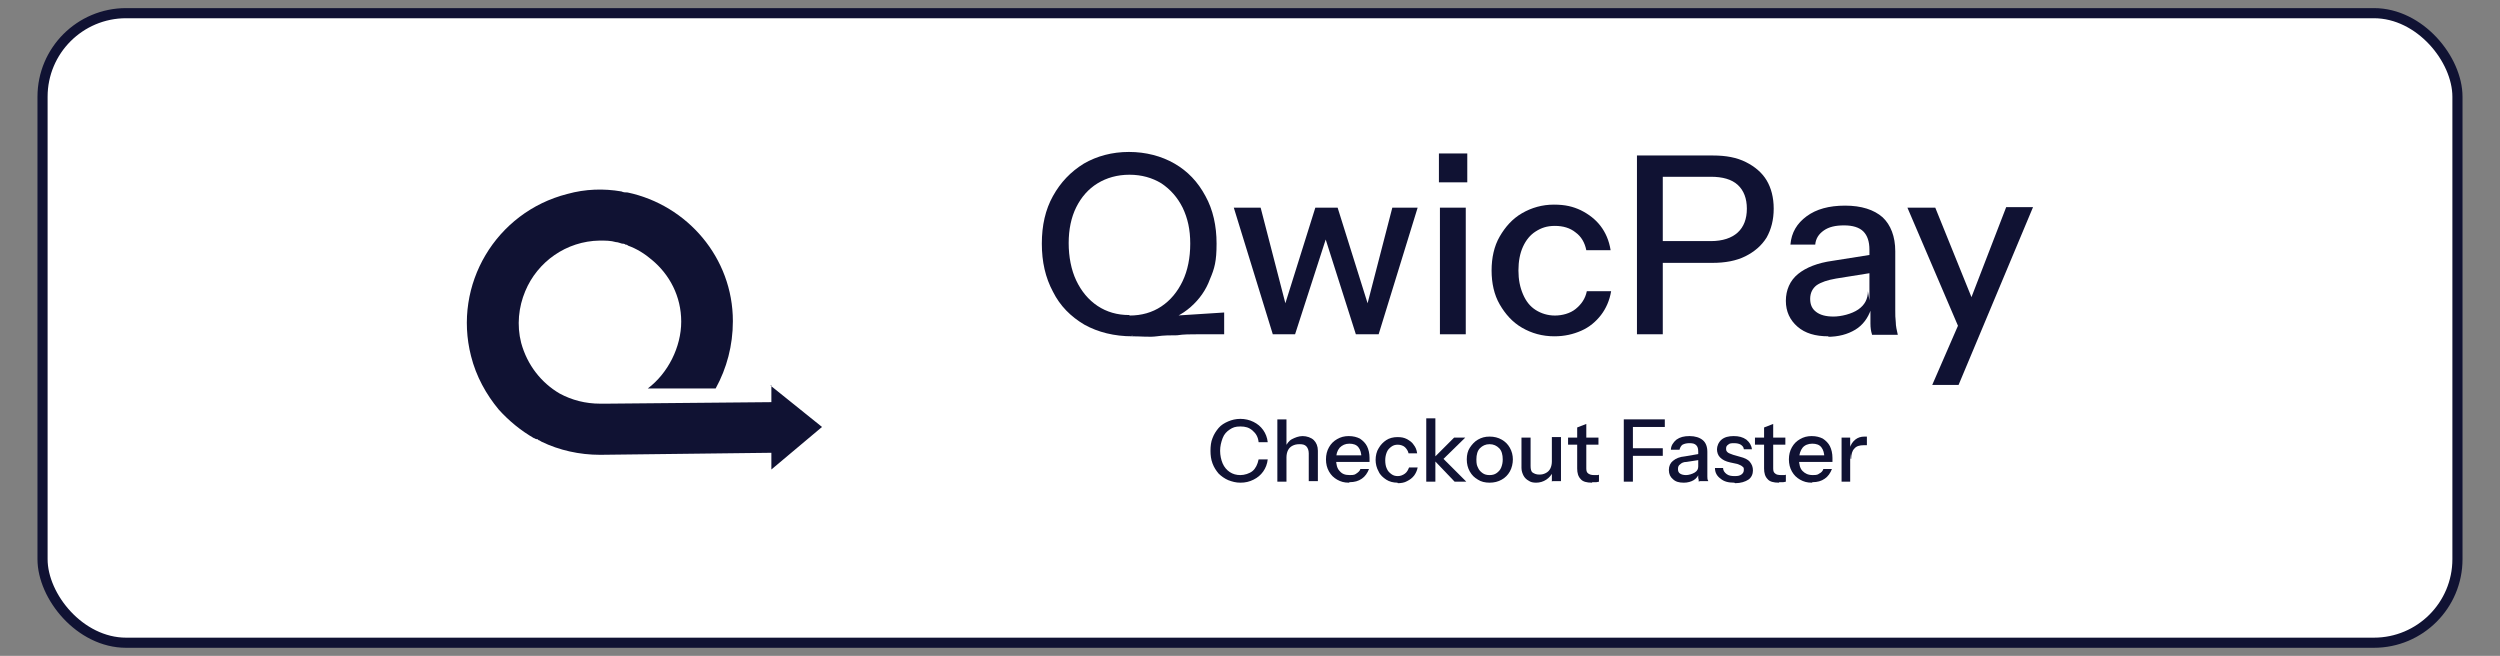 <?xml version="1.0" encoding="UTF-8"?>
<svg id="Layer_1" xmlns="http://www.w3.org/2000/svg" version="1.1" viewBox="0 0 493.6 129.5">
  <rect x="0" y="0" width="493.6" height="129.5" fill="#808080" stroke="none"/>
  <!-- Generator: Adobe Illustrator 29.3.1, SVG Export Plug-In . SVG Version: 2.1.0 Build 151)  -->
  <defs>
    <style>
      .st0 {
        fill: #fff;
        stroke: #101233;
        stroke-miterlimit: 10;
        stroke-width: 2px;
      }

      .st1 {
        fill: #101233;
      }

      .st2 {
        isolation: isolate;
      }
    </style>
  </defs>
  <rect class="st0" x="8.4" y="2.6" width="476.8" height="124.3" rx="16.5" ry="16.5"/>
  <path class="st1" d="M152.3,76.1v3.3l-32.5.3h-1.3c-2.9,0-5.6-.7-8-2-3.6-2.1-6.4-5.6-7.6-10-.9-3.5-.5-7.1.8-10.2h0c2.4-5.8,8.1-9.9,14.7-10,1.1,0,2.2,0,3.2.3h0c.4,0,.8.2,1.2.3.2,0,.5,0,.7.2.2,0,.3,0,.5.2,1.7.6,3.3,1.6,4.7,2.8h0c3.5,2.9,5.8,7.2,5.8,12.2s-2.6,10.2-6.6,13.2h13.4c2.2-4,3.4-8.5,3.4-13.3,0-12.5-9-22.9-20.8-25.4h0c-.4,0-.8,0-1.2-.2-3.5-.6-7.1-.5-10.7.5-14.1,3.6-22.6,17.9-19,32,1,4,3,7.6,5.5,10.6h0c2,2.2,4.3,4.1,6.9,5.6.2,0,.3.2.5.2s.3,0,.4.2c.2,0,.4.2.6.3h0c3.5,1.7,7.5,2.6,11.6,2.6h0l33.8-.4v3.3l10-8.4-10.2-8.2s.2,0,.2,0Z"/>
  <g>
    <g>
      <path class="st1" d="M223.6,66.4c-3.6,0-6.8-.8-9.5-2.3-2.7-1.6-4.8-3.7-6.2-6.5-1.5-2.8-2.2-5.9-2.2-9.5s.7-6.7,2.2-9.4,3.5-4.8,6.1-6.4c2.6-1.5,5.6-2.3,8.9-2.3s6.4.8,9,2.3,4.6,3.6,6.1,6.4c1.5,2.7,2.2,5.9,2.2,9.4s-.4,4.9-1.3,7c-.8,2.2-2.1,4-3.8,5.5s-3.8,2.6-6.4,3.1l-5.3,2.6h.2ZM223,62.3c2.4,0,4.5-.6,6.3-1.8s3.2-2.9,4.2-5,1.5-4.6,1.5-7.4-.5-5-1.5-7.1c-1-2-2.4-3.6-4.2-4.8-1.8-1.1-3.9-1.7-6.3-1.7s-4.5.6-6.3,1.7c-1.8,1.1-3.2,2.7-4.2,4.7s-1.5,4.4-1.5,7.1.5,5.3,1.5,7.4c1,2.1,2.4,3.8,4.2,5s3.9,1.8,6.2,1.8h.1ZM223.6,66.4l-.6-3.5,18.7-1.2v4.3h-5.2c-1.5,0-2.8,0-4.1.2-1.3,0-2.6,0-4,.2s-3,0-4.9,0c0,0,.1,0,.1,0Z"/>
      <path class="st1" d="M251.3,66l-7.7-25h5.3l5.2,20.1h-.7l6.3-20.1h4.4l6.3,20.1h-.7l5.2-20.1h5l-7.7,25h-4.5l-6.3-19.8h.7l-6.4,19.8h-4.5.1Z"/>
      <path class="st1" d="M284.1,36v-5.7h5.6v5.7h-5.6ZM284.3,66v-25h5.1v25h-5.1Z"/>
      <path class="st1" d="M306.9,66.4c-2.4,0-4.5-.6-6.4-1.7s-3.3-2.7-4.4-4.6-1.6-4.2-1.6-6.7.5-4.8,1.6-6.7,2.5-3.5,4.4-4.6,4-1.7,6.3-1.7,3.8.4,5.3,1.1c1.6.8,2.9,1.8,3.9,3.1s1.7,2.9,2,4.8h-4.8c-.3-1.5-1-2.7-2.1-3.5-1.1-.9-2.5-1.3-4.1-1.3s-2.7.4-3.8,1.1c-1.1.7-1.9,1.7-2.5,3s-.9,2.9-.9,4.7.3,3.3.9,4.7,1.4,2.4,2.5,3.1,2.4,1.1,3.8,1.1,3-.4,4.1-1.3,1.9-2,2.2-3.5h4.8c-.3,1.8-1,3.4-2,4.7s-2.3,2.4-3.9,3.1-3.3,1.1-5.3,1.1h0Z"/>
      <path class="st1" d="M323.2,66V30.7h15c2.6,0,4.7.4,6.5,1.3s3.2,2.1,4.1,3.6,1.4,3.4,1.4,5.6-.5,4.1-1.4,5.7c-1,1.6-2.4,2.8-4.2,3.7-1.8.9-4,1.3-6.5,1.3h-11v-4.3h10.7c2.3,0,4.1-.6,5.3-1.7,1.2-1.1,1.8-2.7,1.8-4.7s-.6-3.6-1.8-4.7c-1.2-1.1-3-1.6-5.3-1.6h-9.5v31.1h-5.2.1Z"/>
      <path class="st1" d="M361,66.4c-2.6,0-4.6-.6-6.1-1.9s-2.3-3-2.3-5.1.8-4,2.4-5.3,3.9-2.2,6.8-2.6l8.2-1.3v3.6l-7.5,1.2c-1.7.3-2.9.7-3.8,1.3-.8.6-1.3,1.5-1.3,2.7s.4,2,1.2,2.6,1.9.9,3.4.9,3.6-.5,4.9-1.4,1.9-2.1,1.9-3.6l.6,3.6c-.6,1.7-1.6,3.1-3.1,4s-3.3,1.4-5.5,1.4h.2q0,0,0-.1ZM369.6,66c-.2-.6-.3-1.3-.3-2.1v-2.7h-.2v-11.9c0-1.6-.4-2.8-1.2-3.6-.8-.8-2.1-1.2-3.8-1.2s-3,.3-4,1-1.6,1.6-1.7,2.8h-4.9c.2-2.4,1.3-4.2,3.2-5.6,1.9-1.4,4.4-2.1,7.6-2.1s5.7.8,7.4,2.3c1.6,1.5,2.5,3.8,2.5,6.7v11.7c0,.8,0,1.5.1,2.3,0,.8.2,1.6.4,2.5h-5.1Z"/>
      <path class="st1" d="M387.3,66l-10.7-25h5.5l9.1,22.5-3.9,2.5ZM381.5,76l6-13.8,1-1.6,7.6-19.7h5.3l-14.7,35.1h-5.3.1Z"/>
    </g>
    <g class="st2">
      <g class="st2">
        <path class="st1" d="M244.9,95.3c-.9,0-1.6-.2-2.4-.5-.7-.3-1.4-.8-1.9-1.3-.5-.6-.9-1.2-1.2-2s-.4-1.6-.4-2.5.1-1.8.4-2.5c.3-.8.7-1.4,1.2-2,.5-.6,1.2-1,1.9-1.3s1.5-.5,2.4-.5,1.8.2,2.6.6c.8.4,1.4.9,1.9,1.6.5.7.8,1.5.9,2.4h-1.8c-.1-1-.5-1.7-1.2-2.3s-1.4-.8-2.4-.8-1.5.2-2.1.6c-.6.4-1.1.9-1.4,1.7s-.5,1.6-.5,2.5.2,1.8.5,2.5c.3.7.8,1.3,1.4,1.7.6.4,1.3.6,2.1.6s1.8-.3,2.4-.8c.6-.5,1-1.3,1.2-2.3h1.8c-.1.9-.4,1.7-.9,2.4s-1.1,1.2-1.9,1.6-1.6.6-2.6.6Z"/>
        <path class="st1" d="M252.2,95.1v-12.3h1.8v12.3h-1.8ZM258.4,95.1v-5.6c0-.6-.2-1.1-.5-1.4-.3-.3-.7-.4-1.3-.4s-1,.1-1.4.3c-.4.2-.7.5-.9.9-.2.4-.3.9-.3,1.4l-.2-2.1c.3-.6.7-1.2,1.3-1.5s1.3-.6,2.1-.6,1.7.3,2.2.8.8,1.2.8,2.1v6h-1.8Z"/>
      </g>
      <g class="st2">
        <path class="st1" d="M266.3,95.3c-.9,0-1.6-.2-2.3-.6-.7-.4-1.2-.9-1.6-1.6s-.6-1.5-.6-2.4.2-1.7.6-2.4c.4-.7.9-1.2,1.6-1.6.7-.4,1.4-.6,2.3-.6s1.6.2,2.2.5c.6.4,1.1.9,1.4,1.5.3.6.5,1.4.5,2.3s0,.3,0,.4c0,.1,0,.2,0,.4h-7.3v-1.3h6.1l-.4.5c0-.9-.2-1.6-.6-2.1-.4-.5-1-.7-1.8-.7s-1.4.3-1.9.8c-.5.6-.7,1.3-.7,2.3s.2,1.8.7,2.3c.5.6,1.1.8,2,.8s1-.1,1.3-.3.7-.5.8-.9h1.7c-.3.8-.8,1.5-1.4,1.9-.7.5-1.5.7-2.4.7Z"/>
      </g>
      <g class="st2">
        <path class="st1" d="M275.9,95.3c-.8,0-1.6-.2-2.2-.6-.6-.4-1.2-.9-1.5-1.6-.4-.7-.6-1.5-.6-2.3s.2-1.7.6-2.3c.4-.7.9-1.2,1.5-1.6s1.4-.6,2.2-.6,1.3.1,1.9.4c.5.3,1,.6,1.3,1.1.4.5.6,1,.7,1.7h-1.7c-.1-.5-.4-.9-.7-1.2s-.9-.5-1.4-.5-.9.1-1.3.4c-.4.3-.7.6-.9,1.1-.2.5-.3,1-.3,1.6s.1,1.2.3,1.6c.2.5.5.8.9,1.1.4.3.8.4,1.3.4s1-.2,1.4-.5c.4-.3.6-.7.8-1.2h1.7c-.1.6-.4,1.2-.7,1.6-.4.5-.8.8-1.4,1.1-.5.3-1.2.4-1.8.4Z"/>
      </g>
      <g class="st2">
        <path class="st1" d="M281.6,95.1v-12.5h1.8v12.5h-1.8ZM287.2,95.1l-4.3-4.5,4.2-4.2h2.2l-4.7,4.6v-.8c0,0,4.9,4.9,4.9,4.9h-2.3Z"/>
      </g>
      <g class="st2">
        <path class="st1" d="M294.1,95.3c-.9,0-1.7-.2-2.3-.6-.7-.4-1.2-.9-1.6-1.6s-.6-1.5-.6-2.4.2-1.7.6-2.3.9-1.2,1.6-1.6c.7-.4,1.4-.6,2.3-.6s1.7.2,2.4.6c.7.4,1.2.9,1.6,1.6s.6,1.5.6,2.3-.2,1.7-.6,2.4-.9,1.2-1.6,1.6c-.7.4-1.5.6-2.4.6ZM294.1,93.8c.5,0,1-.1,1.4-.4.4-.3.7-.6.9-1.1.2-.5.3-1,.3-1.6,0-.9-.2-1.7-.7-2.2-.5-.5-1.1-.8-1.9-.8s-1.4.3-1.9.8c-.5.5-.7,1.3-.7,2.2s.1,1.2.3,1.6c.2.5.5.8.9,1.1.4.3.9.4,1.4.4Z"/>
      </g>
      <g class="st2">
        <path class="st1" d="M303.3,95.3c-.6,0-1.1-.1-1.5-.4-.4-.2-.8-.6-1-1-.2-.4-.4-.9-.4-1.5v-6h1.8v5.6c0,.6.1,1.1.4,1.3s.7.4,1.3.4.9-.1,1.3-.3c.4-.2.7-.5.9-.9.2-.4.3-.9.3-1.4l.2,2.1c-.3.6-.7,1.1-1.3,1.5-.6.4-1.3.6-2,.6ZM306.4,95.1v-2.1h0v-6.7h1.8v8.7h-1.7Z"/>
      </g>
      <g class="st2">
        <path class="st1" d="M309.6,87.8v-1.4h6v1.4h-6ZM314.3,95.3c-1,0-1.8-.2-2.2-.7-.5-.5-.7-1.2-.7-2.1v-8.1l1.8-.7v8.8c0,.5.1.8.4,1s.6.3,1.2.3.4,0,.5,0c.2,0,.3,0,.4-.1v1.4c-.1,0-.3.1-.5.1-.2,0-.5,0-.8,0Z"/>
      </g>
      <g class="st2">
        <path class="st1" d="M320.6,95.1v-12.3h1.8v12.3h-1.8ZM321.5,84.3v-1.5h7.2v1.5h-7.2ZM321.5,90v-1.5h6.8v1.5h-6.8Z"/>
      </g>
      <g class="st2">
        <path class="st1" d="M332.4,95.3c-.9,0-1.6-.2-2.1-.7-.5-.4-.8-1-.8-1.8s.3-1.4.8-1.8c.6-.5,1.3-.8,2.4-.9l2.9-.5v1.2l-2.6.4c-.6,0-1,.2-1.3.5-.3.2-.4.5-.4.9s.1.7.4.9.7.3,1.2.3,1.2-.2,1.7-.5c.5-.3.7-.7.7-1.2l.2,1.3c-.2.6-.6,1.1-1.1,1.4-.5.3-1.2.5-1.9.5ZM335.4,95.1c0-.2,0-.5-.1-.7,0-.3,0-.6,0-1h0v-4.2c0-.6-.1-1-.4-1.3-.3-.3-.7-.4-1.3-.4s-1,.1-1.4.3c-.3.2-.5.6-.6,1h-1.7c0-.8.5-1.5,1.1-2,.7-.5,1.5-.7,2.6-.7s2,.3,2.6.8c.6.5.9,1.3.9,2.3v4.1c0,.3,0,.5,0,.8s0,.6.2.9h-1.7Z"/>
      </g>
      <g class="st2">
        <path class="st1" d="M342.4,95.3c-1.1,0-2-.2-2.7-.8-.7-.5-1.1-1.2-1.1-2.1h1.6c0,.5.3.9.7,1.2s.9.4,1.6.4,1-.1,1.3-.3.5-.5.5-.9,0-.5-.3-.7c-.2-.2-.5-.3-1-.5l-1.4-.3c-.9-.2-1.5-.5-2-1-.4-.4-.6-1-.6-1.6s.3-1.4.9-1.9,1.4-.7,2.4-.7,1.8.2,2.5.7c.6.5,1,1.1,1.1,1.9h-1.6c0-.4-.3-.7-.6-.9-.3-.2-.8-.3-1.3-.3s-.9,0-1.2.3c-.3.2-.4.4-.4.8s.1.5.3.7c.2.2.6.3,1.1.5l1.4.4c.8.2,1.5.5,1.9,1,.4.5.6,1,.6,1.7s-.3,1.4-.9,1.8c-.6.4-1.5.7-2.6.7Z"/>
      </g>
      <g class="st2">
        <path class="st1" d="M346.5,87.8v-1.4h6v1.4h-6ZM351.2,95.3c-1,0-1.8-.2-2.2-.7-.5-.5-.7-1.2-.7-2.1v-8.1l1.8-.7v8.8c0,.5.1.8.4,1,.2.2.6.3,1.2.3s.4,0,.5,0c.2,0,.3,0,.4-.1v1.4c-.1,0-.3.1-.5.1s-.5,0-.8,0Z"/>
      </g>
      <g class="st2">
        <path class="st1" d="M357.7,95.3c-.9,0-1.6-.2-2.3-.6-.7-.4-1.2-.9-1.6-1.6s-.6-1.5-.6-2.4.2-1.7.6-2.4c.4-.7.9-1.2,1.6-1.6.7-.4,1.4-.6,2.3-.6s1.6.2,2.2.5c.6.4,1.1.9,1.4,1.5.3.6.5,1.4.5,2.3s0,.3,0,.4c0,.1,0,.2,0,.4h-7.3v-1.3h6.1l-.4.5c0-.9-.2-1.6-.6-2.1-.4-.5-1-.7-1.8-.7s-1.5.3-1.9.8-.7,1.3-.7,2.3.2,1.8.7,2.3,1.1.8,2,.8,1-.1,1.3-.3c.4-.2.7-.5.8-.9h1.7c-.3.8-.8,1.5-1.4,1.9-.7.5-1.5.7-2.4.7Z"/>
        <path class="st1" d="M363.6,95.1v-8.7h1.7v2.2h0v6.5h-1.8ZM365.4,90.6l-.2-2.1c.2-.7.6-1.3,1.1-1.7.5-.4,1.1-.6,1.8-.6s.4,0,.5,0v1.7c0,0-.1,0-.2,0s-.2,0-.4,0c-.9,0-1.5.2-1.9.7-.4.4-.6,1.1-.6,2Z"/>
      </g>
    </g>
  </g>
</svg>